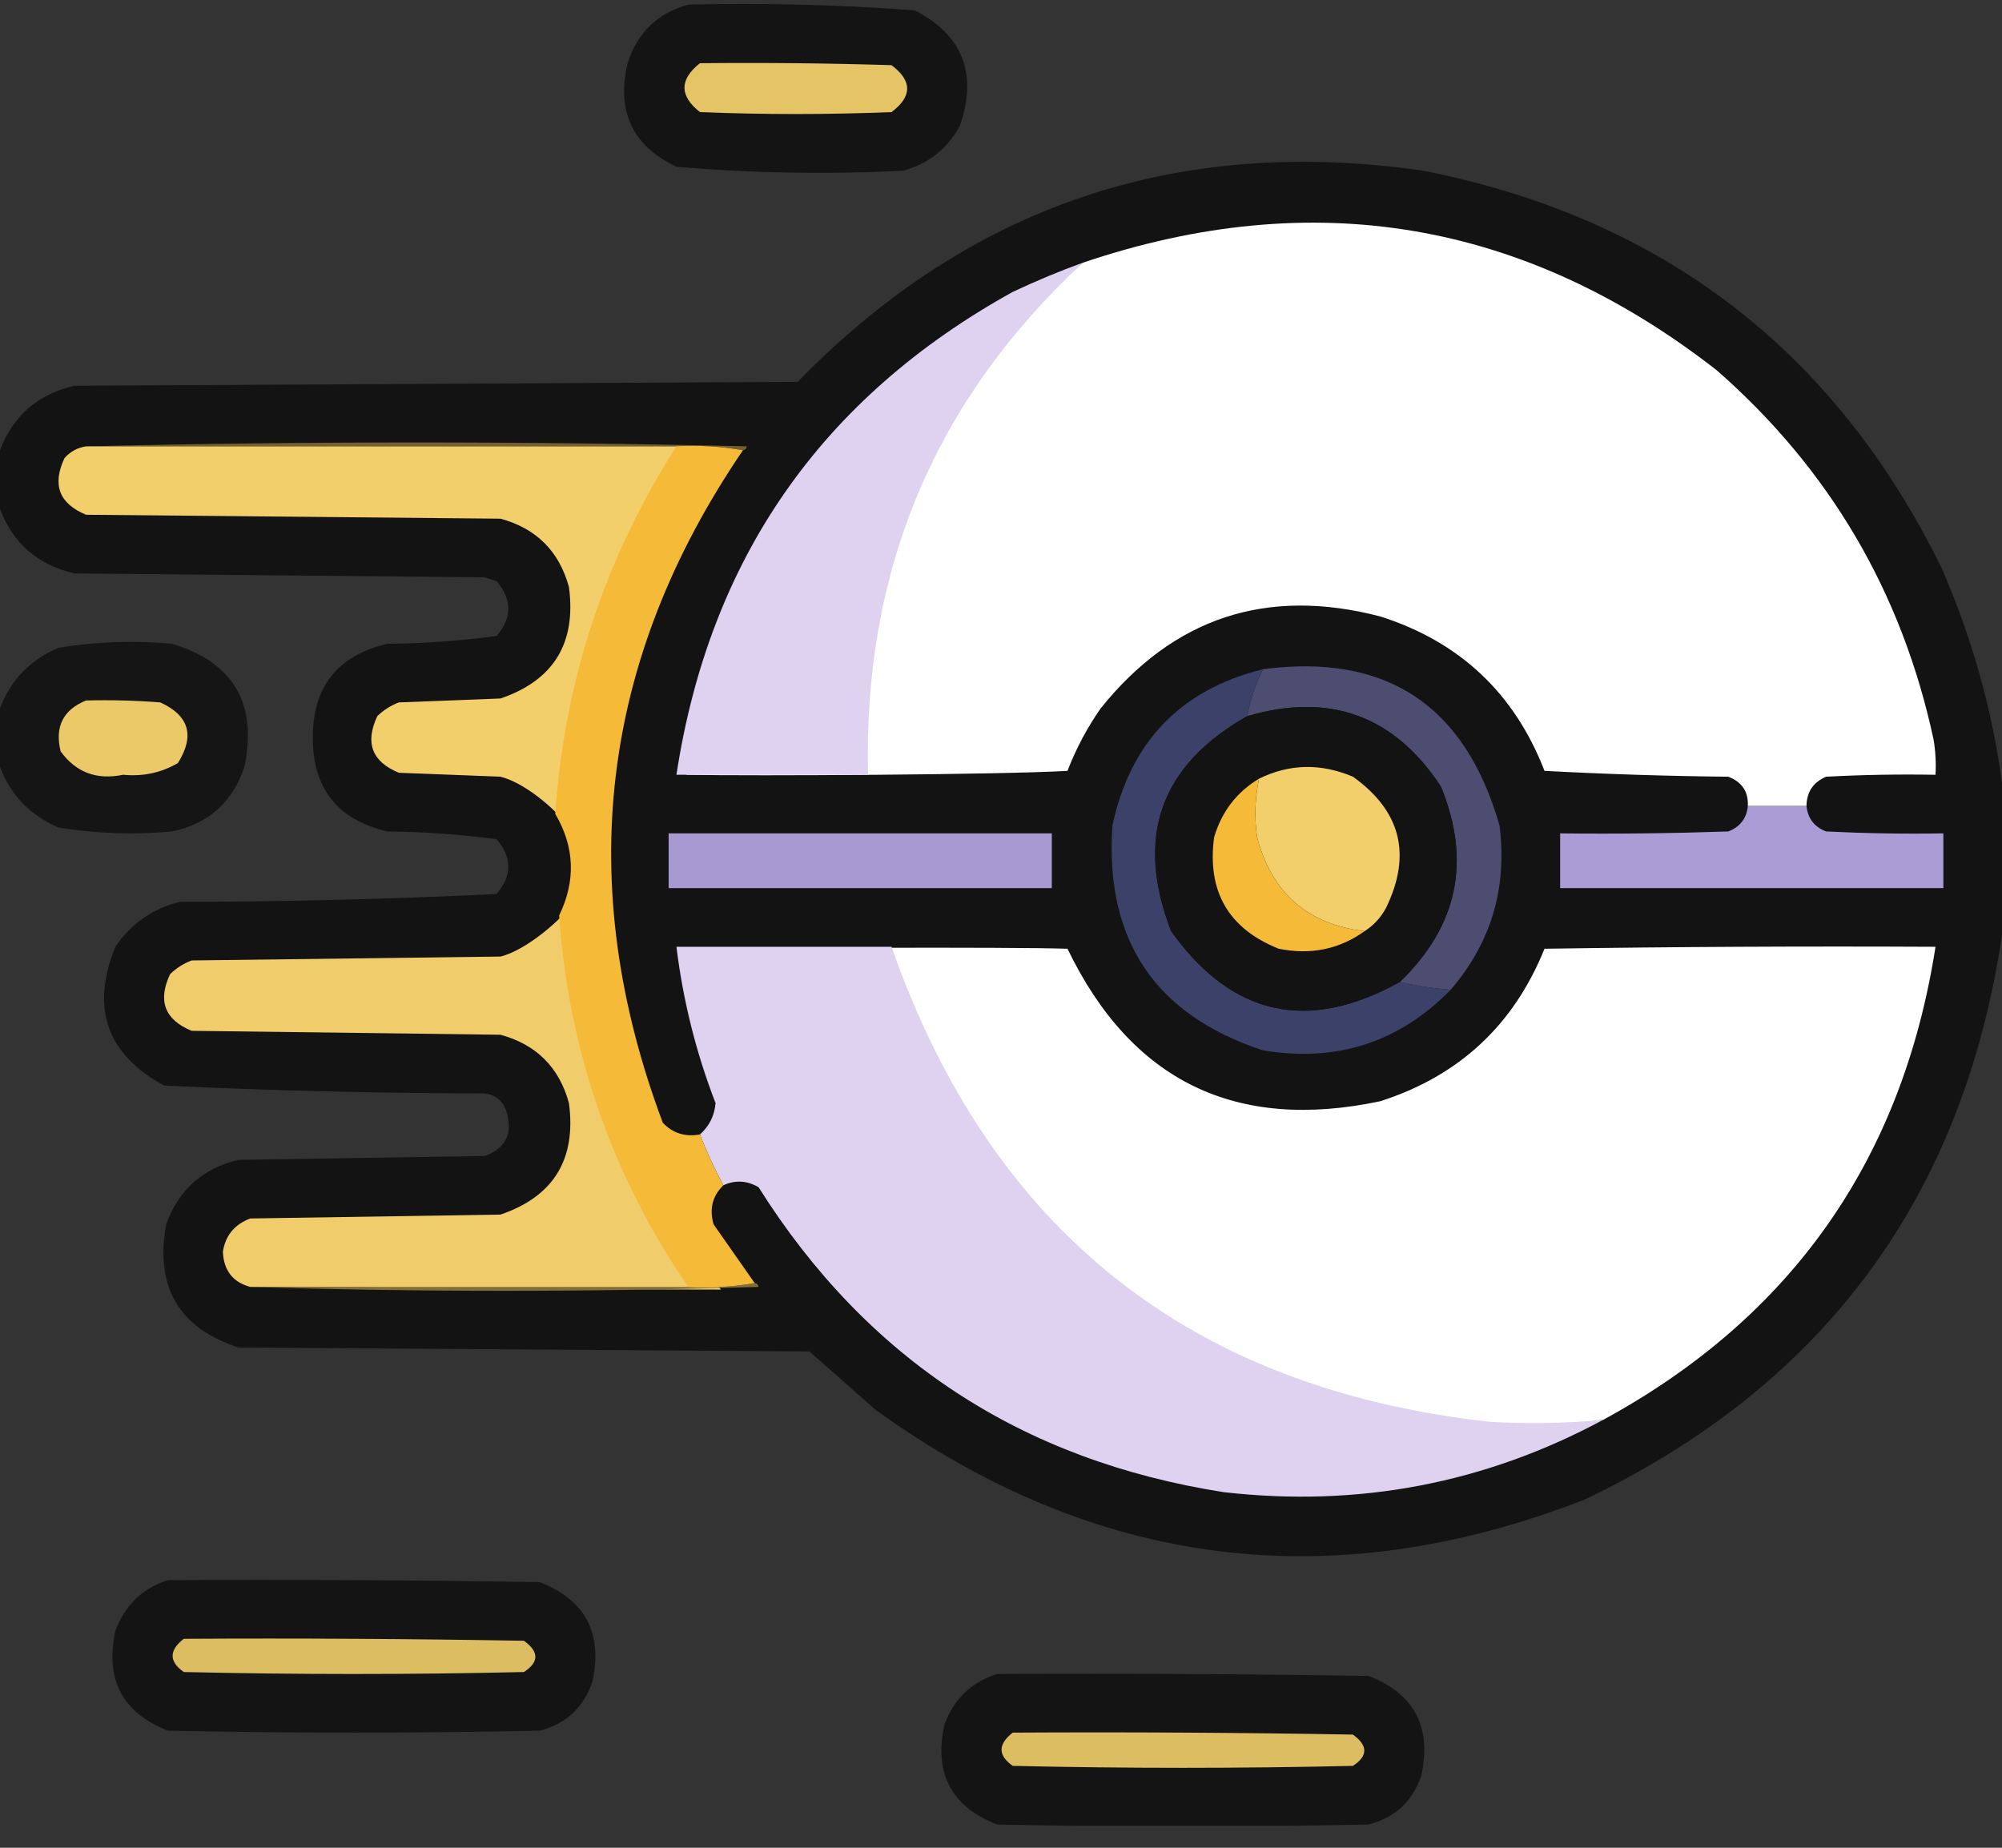 <svg width="52" height="48" viewBox="0 0 52 48" fill="none" xmlns="http://www.w3.org/2000/svg">
<rect x="0" y="0" width="52" height="48" fill="#333333" stroke="none"/>
<g clip-path="url(#clip0_328_10917)">
<path opacity="0.954" fill-rule="evenodd" clip-rule="evenodd" d="M17.875 0.119C19.845 0.072 21.809 0.122 23.765 0.271C25.008 0.915 25.397 1.914 24.933 3.267C24.612 3.86 24.121 4.25 23.461 4.435C21.491 4.533 19.527 4.499 17.57 4.333C16.429 3.793 16.006 2.896 16.301 1.642C16.555 0.848 17.08 0.34 17.875 0.119Z" fill="#131313"/>
<path fill-rule="evenodd" clip-rule="evenodd" d="M18.18 1.642C19.839 1.625 21.498 1.642 23.156 1.693C23.698 2.099 23.698 2.505 23.156 2.912C21.497 2.979 19.838 2.979 18.18 2.912C17.645 2.489 17.645 2.066 18.18 1.642Z" fill="#E5C465"/>
<path opacity="0.974" fill-rule="evenodd" clip-rule="evenodd" d="M52 20.33C52 21.65 52 22.97 52 24.291C50.983 31.116 47.36 36.008 41.133 38.966C34.571 41.51 28.444 40.731 22.75 36.63C22.174 36.123 21.599 35.615 21.023 35.107C16.081 35.073 11.138 35.039 6.195 35.005C4.647 34.5 4.02 33.433 4.316 31.806C4.64 30.908 5.266 30.349 6.195 30.13C8.328 30.097 10.461 30.063 12.594 30.029C13.143 29.828 13.329 29.438 13.152 28.861C13.057 28.597 12.871 28.444 12.594 28.404C9.813 28.4 7.037 28.333 4.266 28.201C2.772 27.394 2.349 26.192 2.996 24.595C3.404 23.993 3.963 23.604 4.672 23.427C7.42 23.425 10.162 23.357 12.898 23.224C13.305 22.75 13.305 22.276 12.898 21.802C11.958 21.675 11.01 21.608 10.055 21.599C8.766 21.293 8.123 20.48 8.125 19.162C8.123 17.843 8.766 17.03 10.055 16.724C11.01 16.716 11.958 16.648 12.898 16.521C13.305 16.047 13.305 15.573 12.898 15.099C12.797 15.065 12.695 15.031 12.594 14.998C9.039 14.964 5.484 14.93 1.93 14.896C0.981 14.675 0.338 14.116 0 13.22C0 12.712 0 12.205 0 11.697C0.338 10.801 0.981 10.242 1.93 10.021C8.193 9.987 14.456 9.953 20.719 9.919C25.178 5.341 30.595 3.513 36.969 4.435C43.166 5.66 47.651 9.097 50.426 14.744C51.213 16.544 51.738 18.406 52 20.33Z" fill="#131313"/>
<path fill-rule="evenodd" clip-rule="evenodd" d="M46.922 20.939C46.414 20.939 45.906 20.939 45.398 20.939C45.416 20.567 45.247 20.313 44.891 20.177C43.298 20.161 41.707 20.11 40.117 20.025C39.336 18.008 37.914 16.671 35.852 16.014C32.905 15.246 30.485 16.042 28.59 18.4C28.237 18.906 27.95 19.447 27.727 20.025C26.001 20.127 19.56 20.161 17.832 20.127C17.701 14.829 23.558 10.445 28.133 6.822C34.117 4.801 39.602 5.732 44.586 9.615C47.522 12.185 49.401 15.384 50.223 19.213C50.273 19.515 50.29 19.82 50.273 20.127C49.325 20.11 48.377 20.127 47.43 20.177C47.096 20.321 46.926 20.575 46.922 20.939Z" fill="white"/>
<path fill-rule="evenodd" clip-rule="evenodd" d="M28.133 6.821C24.277 10.393 22.415 14.828 22.547 20.126C20.888 20.126 19.229 20.126 17.57 20.126C18.427 14.513 21.338 10.332 26.305 7.583C26.905 7.3 27.514 7.046 28.133 6.821Z" fill="#DFD2F1"/>
<path fill-rule="evenodd" clip-rule="evenodd" d="M2.234 11.595C7.939 11.46 13.66 11.46 19.398 11.595C19.386 11.657 19.352 11.691 19.297 11.697C18.741 11.597 18.165 11.563 17.57 11.595C12.458 11.595 7.346 11.595 2.234 11.595Z" fill="#736130"/>
<path fill-rule="evenodd" clip-rule="evenodd" d="M2.235 11.595C7.347 11.595 12.888 11.595 18 11.595C16.139 14.504 15.015 18.045 14.778 21.5C14.434 21.005 13.605 20.325 13 20.177C12.12 20.143 11.24 20.109 10.36 20.075C9.66 19.786 9.474 19.295 9.801 18.602C9.962 18.446 10.148 18.328 10.36 18.247C11.24 18.213 12.12 18.179 13 18.145C14.379 17.674 14.972 16.709 14.778 15.251C14.524 14.32 13.931 13.727 13 13.474C9.412 13.44 5.823 13.406 2.235 13.372C1.535 13.082 1.349 12.592 1.676 11.899C1.827 11.731 2.013 11.629 2.235 11.595Z" fill="#F2CF6B"/>
<path opacity="0.948" fill-rule="evenodd" clip-rule="evenodd" d="M0 19.923C0 19.416 0 18.908 0 18.4C0.277 17.666 0.785 17.141 1.523 16.826C2.499 16.668 3.481 16.634 4.469 16.724C6.063 17.205 6.689 18.271 6.348 19.923C6.041 20.839 5.415 21.398 4.469 21.599C3.481 21.69 2.499 21.656 1.523 21.498C0.785 21.182 0.277 20.657 0 19.923Z" fill="#131313"/>
<path fill-rule="evenodd" clip-rule="evenodd" d="M37.68 25.712C37.233 25.677 36.793 25.61 36.359 25.509C37.864 24.061 38.22 22.369 37.426 20.431C36.212 18.587 34.536 17.978 32.398 18.603C32.473 18.177 32.608 17.77 32.805 17.384C36.008 16.964 38.056 18.319 38.949 21.447C39.154 23.066 38.731 24.488 37.68 25.712Z" fill="#4D4D71"/>
<path fill-rule="evenodd" clip-rule="evenodd" d="M32.804 17.384C32.608 17.77 32.472 18.176 32.398 18.602C30.135 19.881 29.475 21.743 30.418 24.189C31.992 26.396 33.973 26.837 36.359 25.509C36.793 25.609 37.233 25.677 37.679 25.712C36.343 27.079 34.718 27.604 32.804 27.286C29.997 26.363 28.693 24.416 28.894 21.446C29.36 19.271 30.663 17.917 32.804 17.384Z" fill="#3C416A"/>
<path fill-rule="evenodd" clip-rule="evenodd" d="M2.234 18.197C2.879 18.18 3.522 18.197 4.164 18.247C4.913 18.589 5.065 19.113 4.621 19.822C4.187 20.075 3.713 20.177 3.199 20.126C2.512 20.269 1.971 20.066 1.574 19.517C1.419 18.879 1.64 18.439 2.234 18.197Z" fill="#EBC968"/>
<path fill-rule="evenodd" clip-rule="evenodd" d="M36.359 25.509C33.973 26.837 31.992 26.396 30.418 24.189C29.475 21.743 30.135 19.881 32.398 18.603C34.536 17.978 36.212 18.587 37.426 20.431C38.22 22.369 37.864 24.061 36.359 25.509Z" fill="#131313"/>
<path fill-rule="evenodd" clip-rule="evenodd" d="M35.445 24.189C33.968 24.015 33.037 23.203 32.652 21.751C32.579 21.238 32.596 20.73 32.703 20.228C33.492 19.84 34.304 19.823 35.141 20.177C36.385 21.066 36.672 22.2 36.004 23.579C35.869 23.833 35.683 24.036 35.445 24.189Z" fill="#F2CF6B"/>
<path fill-rule="evenodd" clip-rule="evenodd" d="M32.703 20.227C32.595 20.73 32.578 21.238 32.652 21.751C33.037 23.203 33.968 24.015 35.445 24.189C34.783 24.662 34.038 24.814 33.211 24.645C31.907 24.122 31.349 23.157 31.535 21.751C31.731 21.085 32.12 20.578 32.703 20.227Z" fill="#F5BA37"/>
<path fill-rule="evenodd" clip-rule="evenodd" d="M45.398 20.939C45.906 20.939 46.414 20.939 46.922 20.939C46.956 21.261 47.126 21.481 47.43 21.599C48.445 21.649 49.46 21.666 50.477 21.649C50.477 22.123 50.477 22.597 50.477 23.071C47.159 23.071 43.841 23.071 40.523 23.071C40.523 22.597 40.523 22.123 40.523 21.649C41.98 21.666 43.435 21.649 44.891 21.599C45.199 21.478 45.368 21.258 45.398 20.939Z" fill="#AA9CD5"/>
<path fill-rule="evenodd" clip-rule="evenodd" d="M17.367 21.649C20.685 21.649 24.003 21.649 27.32 21.649C27.32 22.123 27.32 22.597 27.32 23.071C24.003 23.071 20.685 23.071 17.367 23.071C17.367 22.597 17.367 22.123 17.367 21.649Z" fill="#A79AD3"/>
<path fill-rule="evenodd" clip-rule="evenodd" d="M15 23.312C15.249 26.837 16.737 30.592 18.722 33.5C14.931 33.5 10.292 33.431 6.5 33.431C6.048 33.309 5.811 33.004 5.789 32.517C5.855 32.095 6.092 31.807 6.5 31.653C8.667 31.619 10.834 31.586 13 31.552C14.379 31.081 14.972 30.116 14.778 28.657C14.524 27.726 13.931 27.134 13 26.88C10.326 26.846 7.651 26.812 4.977 26.778C4.277 26.489 4.091 25.998 4.418 25.306C4.579 25.149 4.765 25.031 4.977 24.95C7.651 24.916 10.326 24.883 13 24.849C13.658 24.691 14.642 23.866 15 23.312Z" fill="#F0CD6A"/>
<path fill-rule="evenodd" clip-rule="evenodd" d="M18 24.646C19.524 24.629 26.203 24.595 27.727 24.646C29.386 28.082 32.094 29.403 35.852 28.607C37.894 27.952 39.316 26.632 40.117 24.646C43.502 24.595 46.888 24.578 50.273 24.595C49.411 30.126 46.533 34.222 41.641 36.884C40.66 36.977 39.483 37.559 38.5 37.5C30.721 36.643 20.581 32.015 18 24.646Z" fill="white"/>
<path fill-rule="evenodd" clip-rule="evenodd" d="M19.602 33.329C19.657 33.335 19.691 33.369 19.703 33.431C15.285 33.566 10.884 33.566 6.5 33.431C10.292 33.431 14.083 33.431 17.875 33.431C18.47 33.463 19.046 33.429 19.602 33.329Z" fill="#836E37"/>
<path fill-rule="evenodd" clip-rule="evenodd" d="M23.156 24.595C25.737 31.964 30.916 36.077 38.695 36.935C39.678 36.993 40.66 36.976 41.641 36.884C38.569 38.536 35.285 39.162 31.789 38.763C26.541 37.944 22.513 35.304 19.703 30.841C19.403 30.666 19.098 30.649 18.789 30.79C18.558 30.363 18.355 29.922 18.18 29.47C18.422 29.256 18.557 28.985 18.586 28.657C18.08 27.347 17.741 25.993 17.57 24.595C19.432 24.595 21.294 24.595 23.156 24.595Z" fill="#DFD2F1"/>
<path opacity="0.957" fill-rule="evenodd" clip-rule="evenodd" d="M4.367 41.048C7.584 41.031 10.8 41.048 14.016 41.099C15.203 41.559 15.66 42.423 15.387 43.689C15.157 44.359 14.7 44.782 14.016 44.959C10.8 45.026 7.584 45.026 4.367 44.959C3.181 44.498 2.724 43.635 2.996 42.369C3.244 41.697 3.701 41.257 4.367 41.048Z" fill="#131313"/>
<path fill-rule="evenodd" clip-rule="evenodd" d="M4.773 42.572C7.719 42.555 10.664 42.572 13.609 42.623C14.004 42.908 14.004 43.178 13.609 43.435C10.664 43.503 7.719 43.503 4.773 43.435C4.387 43.162 4.387 42.874 4.773 42.572Z" fill="#DDBD62"/>
<path opacity="0.957" fill-rule="evenodd" clip-rule="evenodd" d="M25.899 43.486C29.115 43.469 32.331 43.486 35.547 43.537C36.734 43.997 37.191 44.86 36.918 46.127C36.688 46.797 36.231 47.22 35.547 47.396C32.331 47.464 29.115 47.464 25.899 47.396C24.712 46.936 24.255 46.072 24.528 44.806C24.776 44.135 25.233 43.695 25.899 43.486Z" fill="#131313"/>
<path fill-rule="evenodd" clip-rule="evenodd" d="M26.305 45.009C29.25 44.992 32.195 45.009 35.14 45.06C35.535 45.345 35.535 45.616 35.14 45.873C32.195 45.94 29.25 45.94 26.305 45.873C25.918 45.599 25.918 45.312 26.305 45.009Z" fill="#DDBD62"/>
<path fill-rule="evenodd" clip-rule="evenodd" d="M17.57 11.595C18.165 11.562 18.741 11.596 19.297 11.697C15.587 17.144 14.893 22.967 17.215 29.165C17.473 29.438 17.795 29.54 18.18 29.47C18.355 29.923 18.558 30.363 18.789 30.79C18.504 31.069 18.419 31.408 18.535 31.806C18.892 32.317 19.247 32.825 19.602 33.33C19.046 33.43 18.47 33.464 17.875 33.431C15.89 30.523 14.773 27.307 14.523 23.783C14.961 22.88 14.927 21.999 14.422 21.142C14.659 17.687 15.709 14.505 17.57 11.595Z" fill="#F5BA37"/>
</g>
<defs>
<clipPath id="clip0_328_10917">
<rect width="52" height="47.43" fill="white"/>
</clipPath>
</defs>
</svg>
